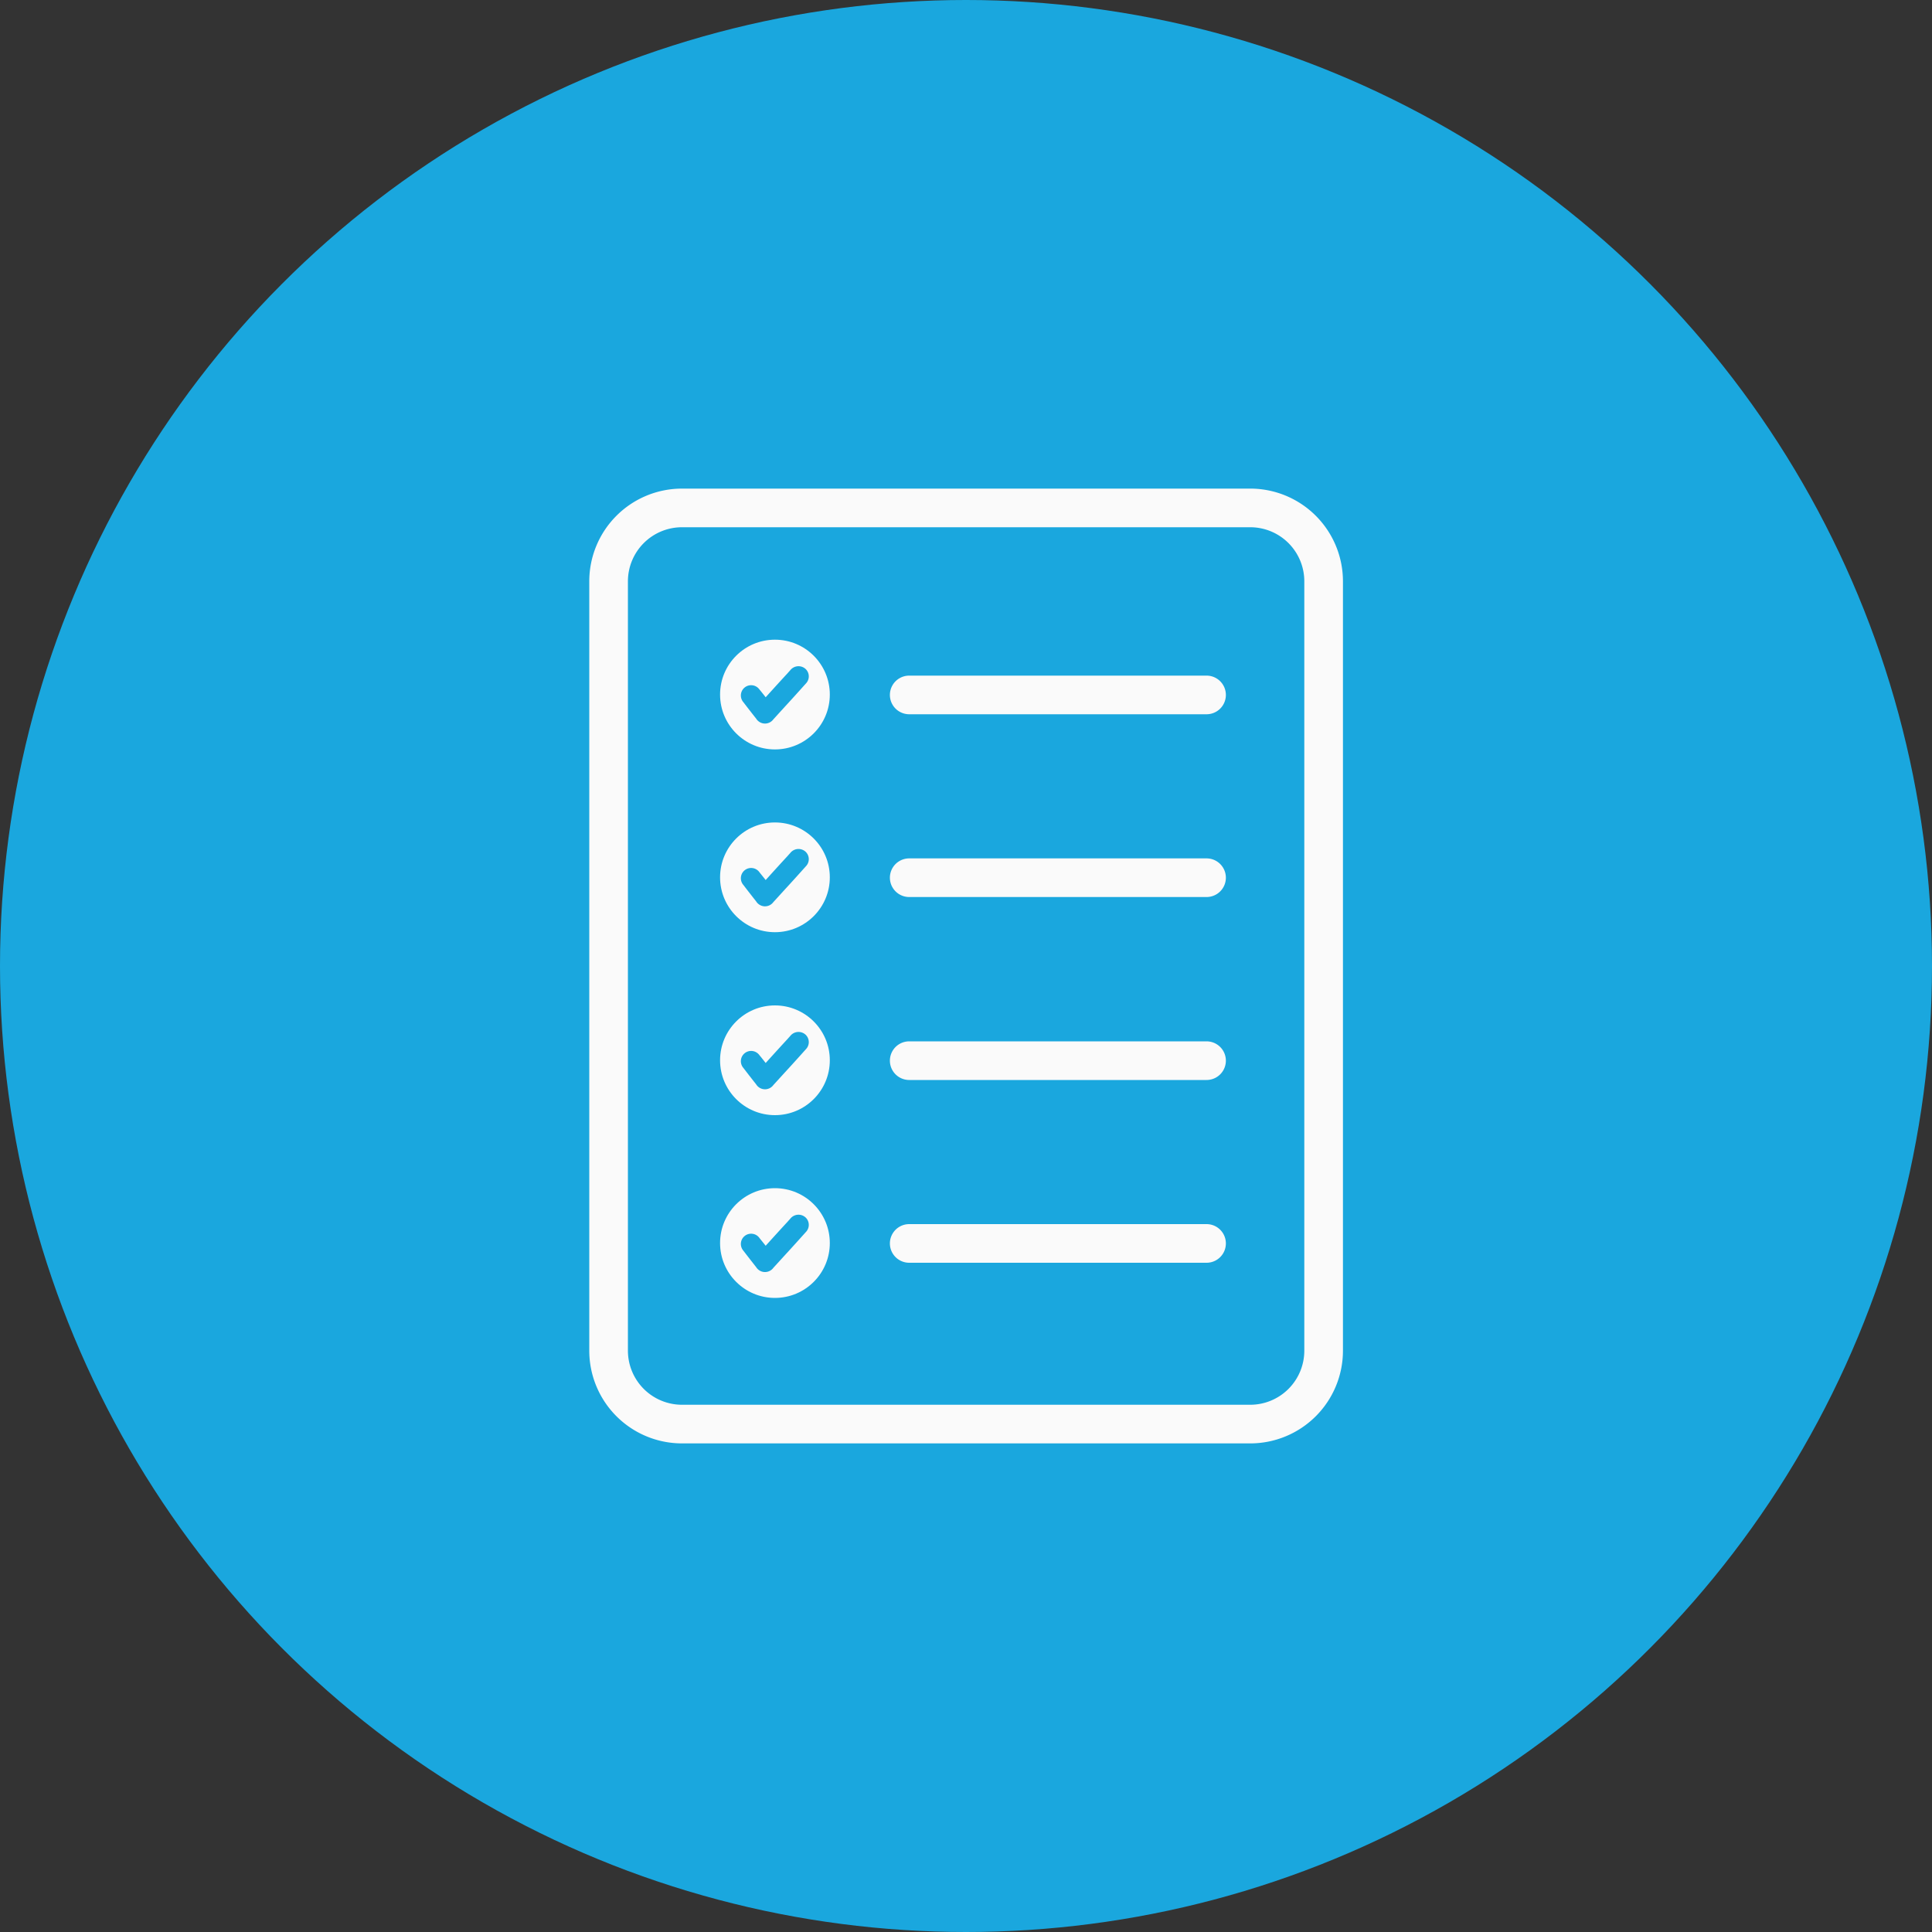 <svg xmlns="http://www.w3.org/2000/svg" width="100" height="100" viewBox="0 0 100 100">
  <rect x="0" y="0" width="100" height="100" fill="#333333" stroke="none"/>
  <g id="Test_Creation_B" data-name="Test Creation B" transform="translate(19824 7112)">
    <circle id="Ellipse_281" data-name="Ellipse 281" cx="50" cy="50" r="50" transform="translate(-19824 -7112)" fill="#1aa7de"/>
    <path id="Path_696" data-name="Path 696" d="M286.24,524.03H256.83a3.8,3.8,0,0,1-3.8-3.8V480.41a3.8,3.8,0,0,1,3.8-3.8h29.41a3.8,3.8,0,0,1,3.8,3.8v39.82A3.8,3.8,0,0,1,286.24,524.03Z" transform="translate(-20045.529 -7562.32)" fill="none" stroke="#fafafa" stroke-miterlimit="10" stroke-width="2"/>
    <g id="Group_783" data-name="Group 783" transform="translate(-20045.529 -7562.32)">
      <g id="Group_775" data-name="Group 775">
        <circle id="Ellipse_282" data-name="Ellipse 282" cx="2.84" cy="2.84" r="2.84" transform="translate(258.8 483.43)" fill="#fafafa"/>
        <path id="Path_697" data-name="Path 697" d="M261.16,486.41c.38-.42.76-.84,1.14-1.25.05-.06.1-.11.15-.17a.543.543,0,0,1,.77-.05.528.528,0,0,1,.02.76c-.35.39-.7.78-1.06,1.17l-.62.68a.538.538,0,0,1-.89-.03c-.22-.28-.44-.56-.66-.85a.531.531,0,1,1,.83-.66C260.95,486.14,261.05,486.27,261.16,486.41Z" fill="#1aa7de"/>
      </g>
      <g id="Group_776" data-name="Group 776">
        <path id="Path_698" data-name="Path 698" d="M283.98,487.29H268.59a1,1,0,0,1,0-2h15.39a1,1,0,0,1,0,2Z" fill="#fafafa"/>
      </g>
      <g id="Group_777" data-name="Group 777">
        <circle id="Ellipse_283" data-name="Ellipse 283" cx="2.84" cy="2.84" r="2.84" transform="translate(258.8 492.89)" fill="#fafafa"/>
        <path id="Path_699" data-name="Path 699" d="M261.16,495.87c.38-.42.76-.84,1.14-1.25.05-.06.1-.11.15-.17a.543.543,0,0,1,.77-.05.528.528,0,0,1,.02.76c-.35.39-.7.78-1.06,1.17l-.62.68a.538.538,0,0,1-.89-.03c-.22-.28-.44-.56-.66-.85a.531.531,0,1,1,.83-.66C260.95,495.61,261.05,495.73,261.16,495.87Z" fill="#1aa7de"/>
      </g>
      <g id="Group_778" data-name="Group 778">
        <path id="Path_700" data-name="Path 700" d="M283.98,496.75H268.59a1,1,0,0,1,0-2h15.39a1,1,0,0,1,0,2Z" fill="#fafafa"/>
      </g>
      <g id="Group_779" data-name="Group 779">
        <circle id="Ellipse_284" data-name="Ellipse 284" cx="2.84" cy="2.84" r="2.84" transform="translate(258.8 502.36)" fill="#fafafa"/>
        <path id="Path_701" data-name="Path 701" d="M261.16,505.34c.38-.42.76-.84,1.14-1.25.05-.06.1-.11.15-.17a.543.543,0,0,1,.77-.05.528.528,0,0,1,.02.76c-.35.39-.7.78-1.06,1.17l-.62.68a.538.538,0,0,1-.89-.03c-.22-.28-.44-.56-.66-.85a.531.531,0,1,1,.83-.66C260.95,505.07,261.05,505.2,261.16,505.34Z" fill="#1aa7de"/>
      </g>
      <g id="Group_780" data-name="Group 780">
        <path id="Path_702" data-name="Path 702" d="M283.98,506.22H268.59a1,1,0,0,1,0-2h15.39a1,1,0,0,1,0,2Z" fill="#fafafa"/>
      </g>
      <g id="Group_781" data-name="Group 781">
        <circle id="Ellipse_285" data-name="Ellipse 285" cx="2.84" cy="2.84" r="2.84" transform="translate(258.8 511.82)" fill="#fafafa"/>
        <path id="Path_703" data-name="Path 703" d="M261.16,514.8c.38-.42.76-.84,1.14-1.25.05-.06.1-.11.15-.17a.543.543,0,0,1,.77-.05.528.528,0,0,1,.02.76c-.35.39-.7.78-1.06,1.17l-.62.68a.538.538,0,0,1-.89-.03c-.22-.28-.44-.56-.66-.85a.531.531,0,1,1,.83-.66C260.95,514.54,261.05,514.66,261.16,514.8Z" fill="#1aa7de"/>
      </g>
      <g id="Group_782" data-name="Group 782">
        <path id="Path_704" data-name="Path 704" d="M283.98,515.68H268.59a1,1,0,0,1,0-2h15.39a1,1,0,0,1,0,2Z" fill="#fafafa"/>
      </g>
    </g>
  </g>
</svg>
